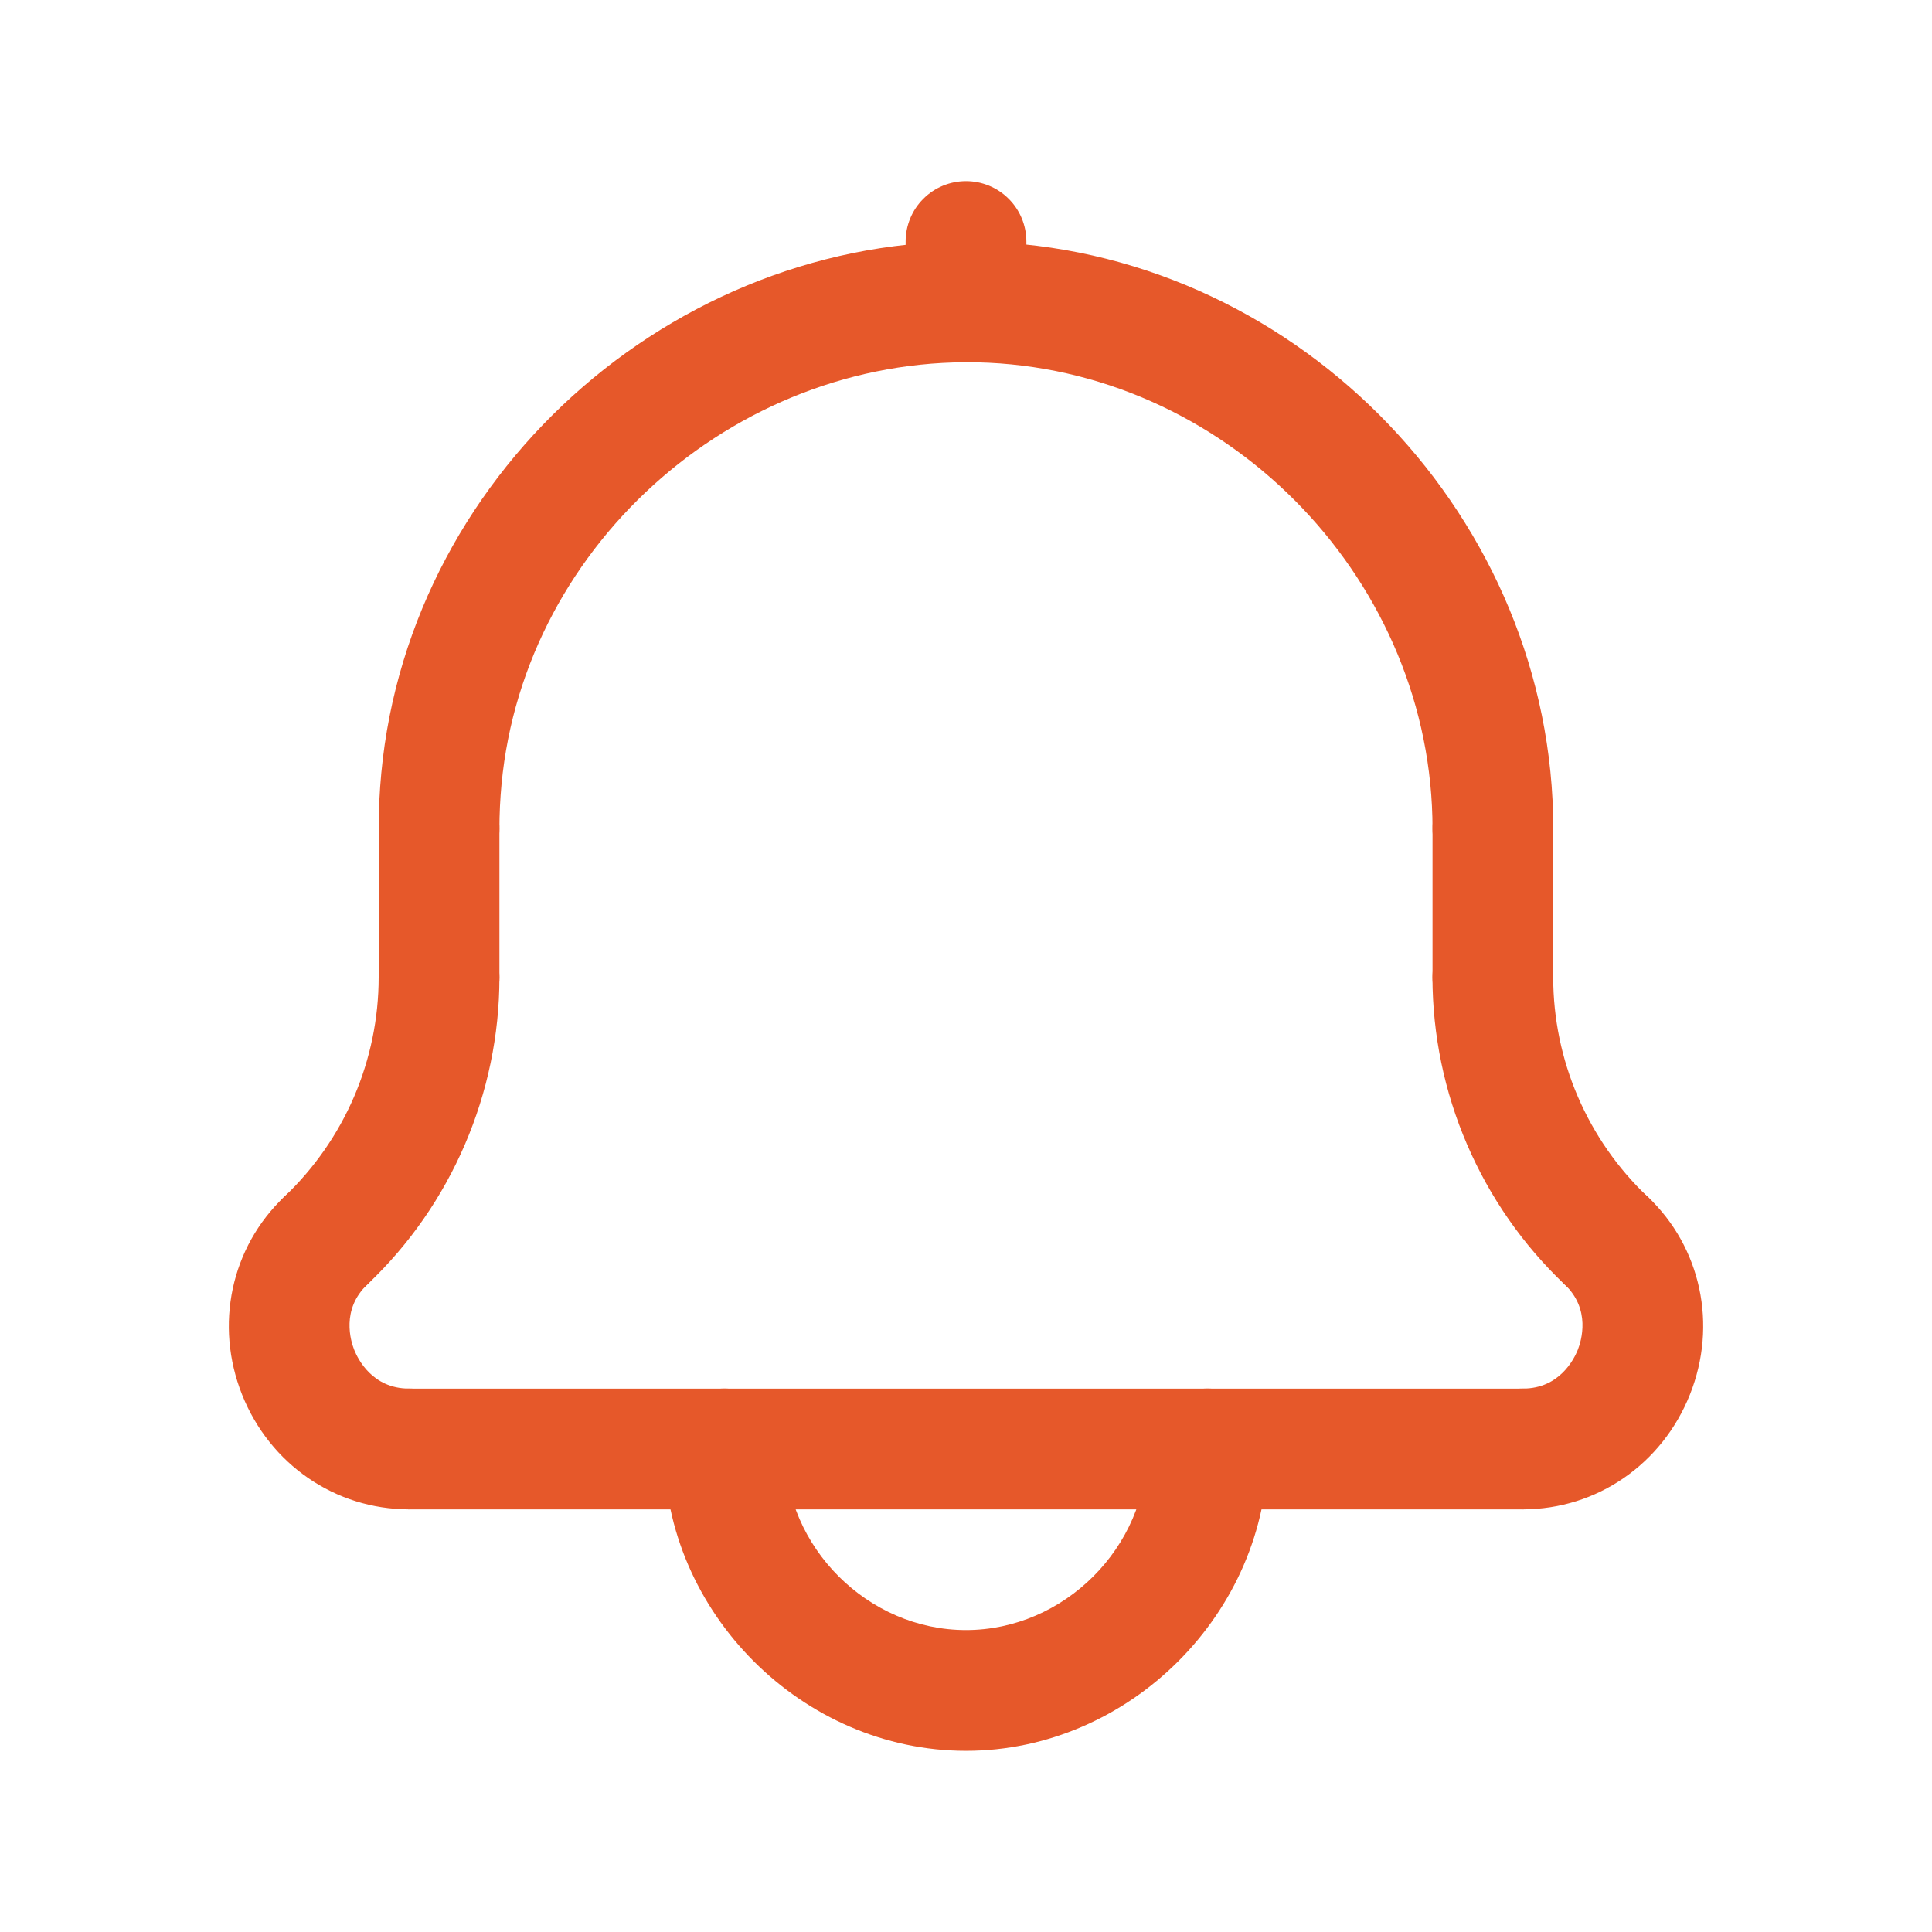 <svg width="32" height="32" viewBox="0 0 32 32" fill="none" xmlns="http://www.w3.org/2000/svg">
<path d="M16 6C15.735 6 15.48 5.895 15.293 5.707C15.105 5.52 15 5.265 15 5V4C15 3.735 15.105 3.48 15.293 3.293C15.48 3.105 15.735 3 16 3C16.265 3 16.52 3.105 16.707 3.293C16.895 3.48 17 3.735 17 4V5C17 5.265 16.895 5.52 16.707 5.707C16.52 5.895 16.265 6 16 6Z" fill="#E6582A"/>
<path d="M24.727 14.727C24.462 14.727 24.207 14.622 24.02 14.434C23.832 14.246 23.727 13.992 23.727 13.727C23.727 9.663 20.427 6.2 16.371 6.008C12.31 5.82 8.689 8.948 8.307 12.988C8.284 13.234 8.272 13.48 8.272 13.727C8.272 13.992 8.167 14.246 7.979 14.434C7.792 14.622 7.537 14.727 7.272 14.727C7.007 14.727 6.753 14.622 6.565 14.434C6.378 14.246 6.272 13.992 6.272 13.727C6.272 13.415 6.287 13.103 6.316 12.8C6.797 7.712 11.356 3.77 16.465 4.01C21.572 4.252 25.727 8.611 25.727 13.727C25.727 13.992 25.621 14.246 25.434 14.434C25.246 14.622 24.992 14.727 24.727 14.727ZM26.601 21.547C26.346 21.547 26.099 21.45 25.914 21.274C25.224 20.619 24.675 19.83 24.299 18.956C23.923 18.083 23.728 17.142 23.726 16.19C23.726 15.925 23.832 15.671 24.019 15.483C24.207 15.296 24.461 15.19 24.726 15.19C24.991 15.19 25.246 15.296 25.433 15.483C25.621 15.671 25.726 15.925 25.726 16.19C25.727 16.87 25.866 17.542 26.135 18.166C26.404 18.79 26.796 19.354 27.289 19.821C27.434 19.959 27.534 20.137 27.577 20.332C27.62 20.528 27.603 20.731 27.529 20.917C27.455 21.103 27.327 21.262 27.162 21.375C26.997 21.487 26.801 21.547 26.601 21.547ZM5.397 21.547C5.197 21.547 5.002 21.487 4.836 21.375C4.671 21.263 4.542 21.103 4.468 20.918C4.394 20.732 4.378 20.528 4.421 20.332C4.464 20.137 4.565 19.959 4.71 19.821C5.202 19.354 5.595 18.79 5.864 18.166C6.132 17.542 6.271 16.87 6.272 16.19C6.272 15.925 6.378 15.671 6.565 15.483C6.753 15.296 7.007 15.19 7.272 15.19C7.537 15.19 7.792 15.296 7.979 15.483C8.167 15.671 8.272 15.925 8.272 16.19C8.272 18.106 7.475 19.959 6.085 21.274C5.899 21.45 5.653 21.547 5.397 21.547ZM16 28.999C13.29 28.999 11 26.709 11 23.999C11 23.734 11.105 23.48 11.293 23.292C11.48 23.105 11.735 22.999 12 22.999C12.265 22.999 12.519 23.105 12.707 23.292C12.894 23.48 13 23.734 13 23.999C13 25.625 14.374 26.999 16 26.999C17.626 26.999 19 25.625 19 23.999C19 23.734 19.105 23.48 19.293 23.292C19.48 23.105 19.735 22.999 20 22.999C20.265 22.999 20.519 23.105 20.707 23.292C20.894 23.48 21 23.734 21 23.999C21 26.709 18.71 28.999 16 28.999Z" fill="#E6582A"/>
<path d="M6.772 24.999C5.554 24.999 4.47 24.254 4.01 23.101C3.55 21.947 3.825 20.659 4.71 19.821C4.902 19.639 5.159 19.54 5.425 19.547C5.69 19.555 5.941 19.667 6.124 19.86C6.306 20.052 6.404 20.309 6.397 20.575C6.39 20.84 6.278 21.091 6.085 21.274C5.647 21.689 5.808 22.211 5.868 22.361C5.928 22.51 6.169 22.999 6.772 22.999C7.037 22.999 7.292 23.104 7.479 23.292C7.667 23.48 7.772 23.734 7.772 23.999C7.772 24.264 7.667 24.519 7.479 24.706C7.292 24.894 7.037 24.999 6.772 24.999ZM25.227 24.999C24.962 24.999 24.707 24.894 24.52 24.706C24.332 24.519 24.227 24.264 24.227 23.999C24.227 23.734 24.332 23.48 24.52 23.292C24.707 23.104 24.962 22.999 25.227 22.999C25.831 22.999 26.073 22.508 26.133 22.358C26.192 22.208 26.353 21.688 25.915 21.273C25.729 21.089 25.623 20.84 25.619 20.578C25.614 20.317 25.713 20.065 25.892 19.875C26.072 19.685 26.319 19.573 26.58 19.563C26.841 19.553 27.096 19.645 27.29 19.82C28.175 20.658 28.45 21.945 27.991 23.097C27.531 24.253 26.446 24.999 25.227 24.999ZM7.272 17.19C7.007 17.19 6.753 17.084 6.565 16.897C6.377 16.709 6.272 16.455 6.272 16.19V13.727C6.272 13.461 6.377 13.207 6.565 13.02C6.753 12.832 7.007 12.727 7.272 12.727C7.537 12.727 7.792 12.832 7.979 13.02C8.167 13.207 8.272 13.461 8.272 13.727V16.19C8.272 16.455 8.167 16.709 7.979 16.897C7.792 17.084 7.537 17.19 7.272 17.19ZM24.727 17.19C24.462 17.19 24.207 17.084 24.02 16.897C23.832 16.709 23.727 16.455 23.727 16.19V13.727C23.727 13.461 23.832 13.207 24.02 13.02C24.207 12.832 24.462 12.727 24.727 12.727C24.992 12.727 25.247 12.832 25.434 13.02C25.622 13.207 25.727 13.461 25.727 13.727V16.19C25.727 16.455 25.622 16.709 25.434 16.897C25.247 17.084 24.992 17.19 24.727 17.19Z" fill="#E6582A"/>
<path d="M25.227 25H6.772C6.507 25 6.253 24.895 6.065 24.707C5.878 24.52 5.772 24.265 5.772 24C5.772 23.735 5.878 23.48 6.065 23.293C6.253 23.105 6.507 23 6.772 23H25.227C25.492 23 25.747 23.105 25.934 23.293C26.122 23.48 26.227 23.735 26.227 24C26.227 24.265 26.122 24.519 25.934 24.707C25.747 24.895 25.493 25 25.227 25Z" fill="#E6582A"/>
</svg>
